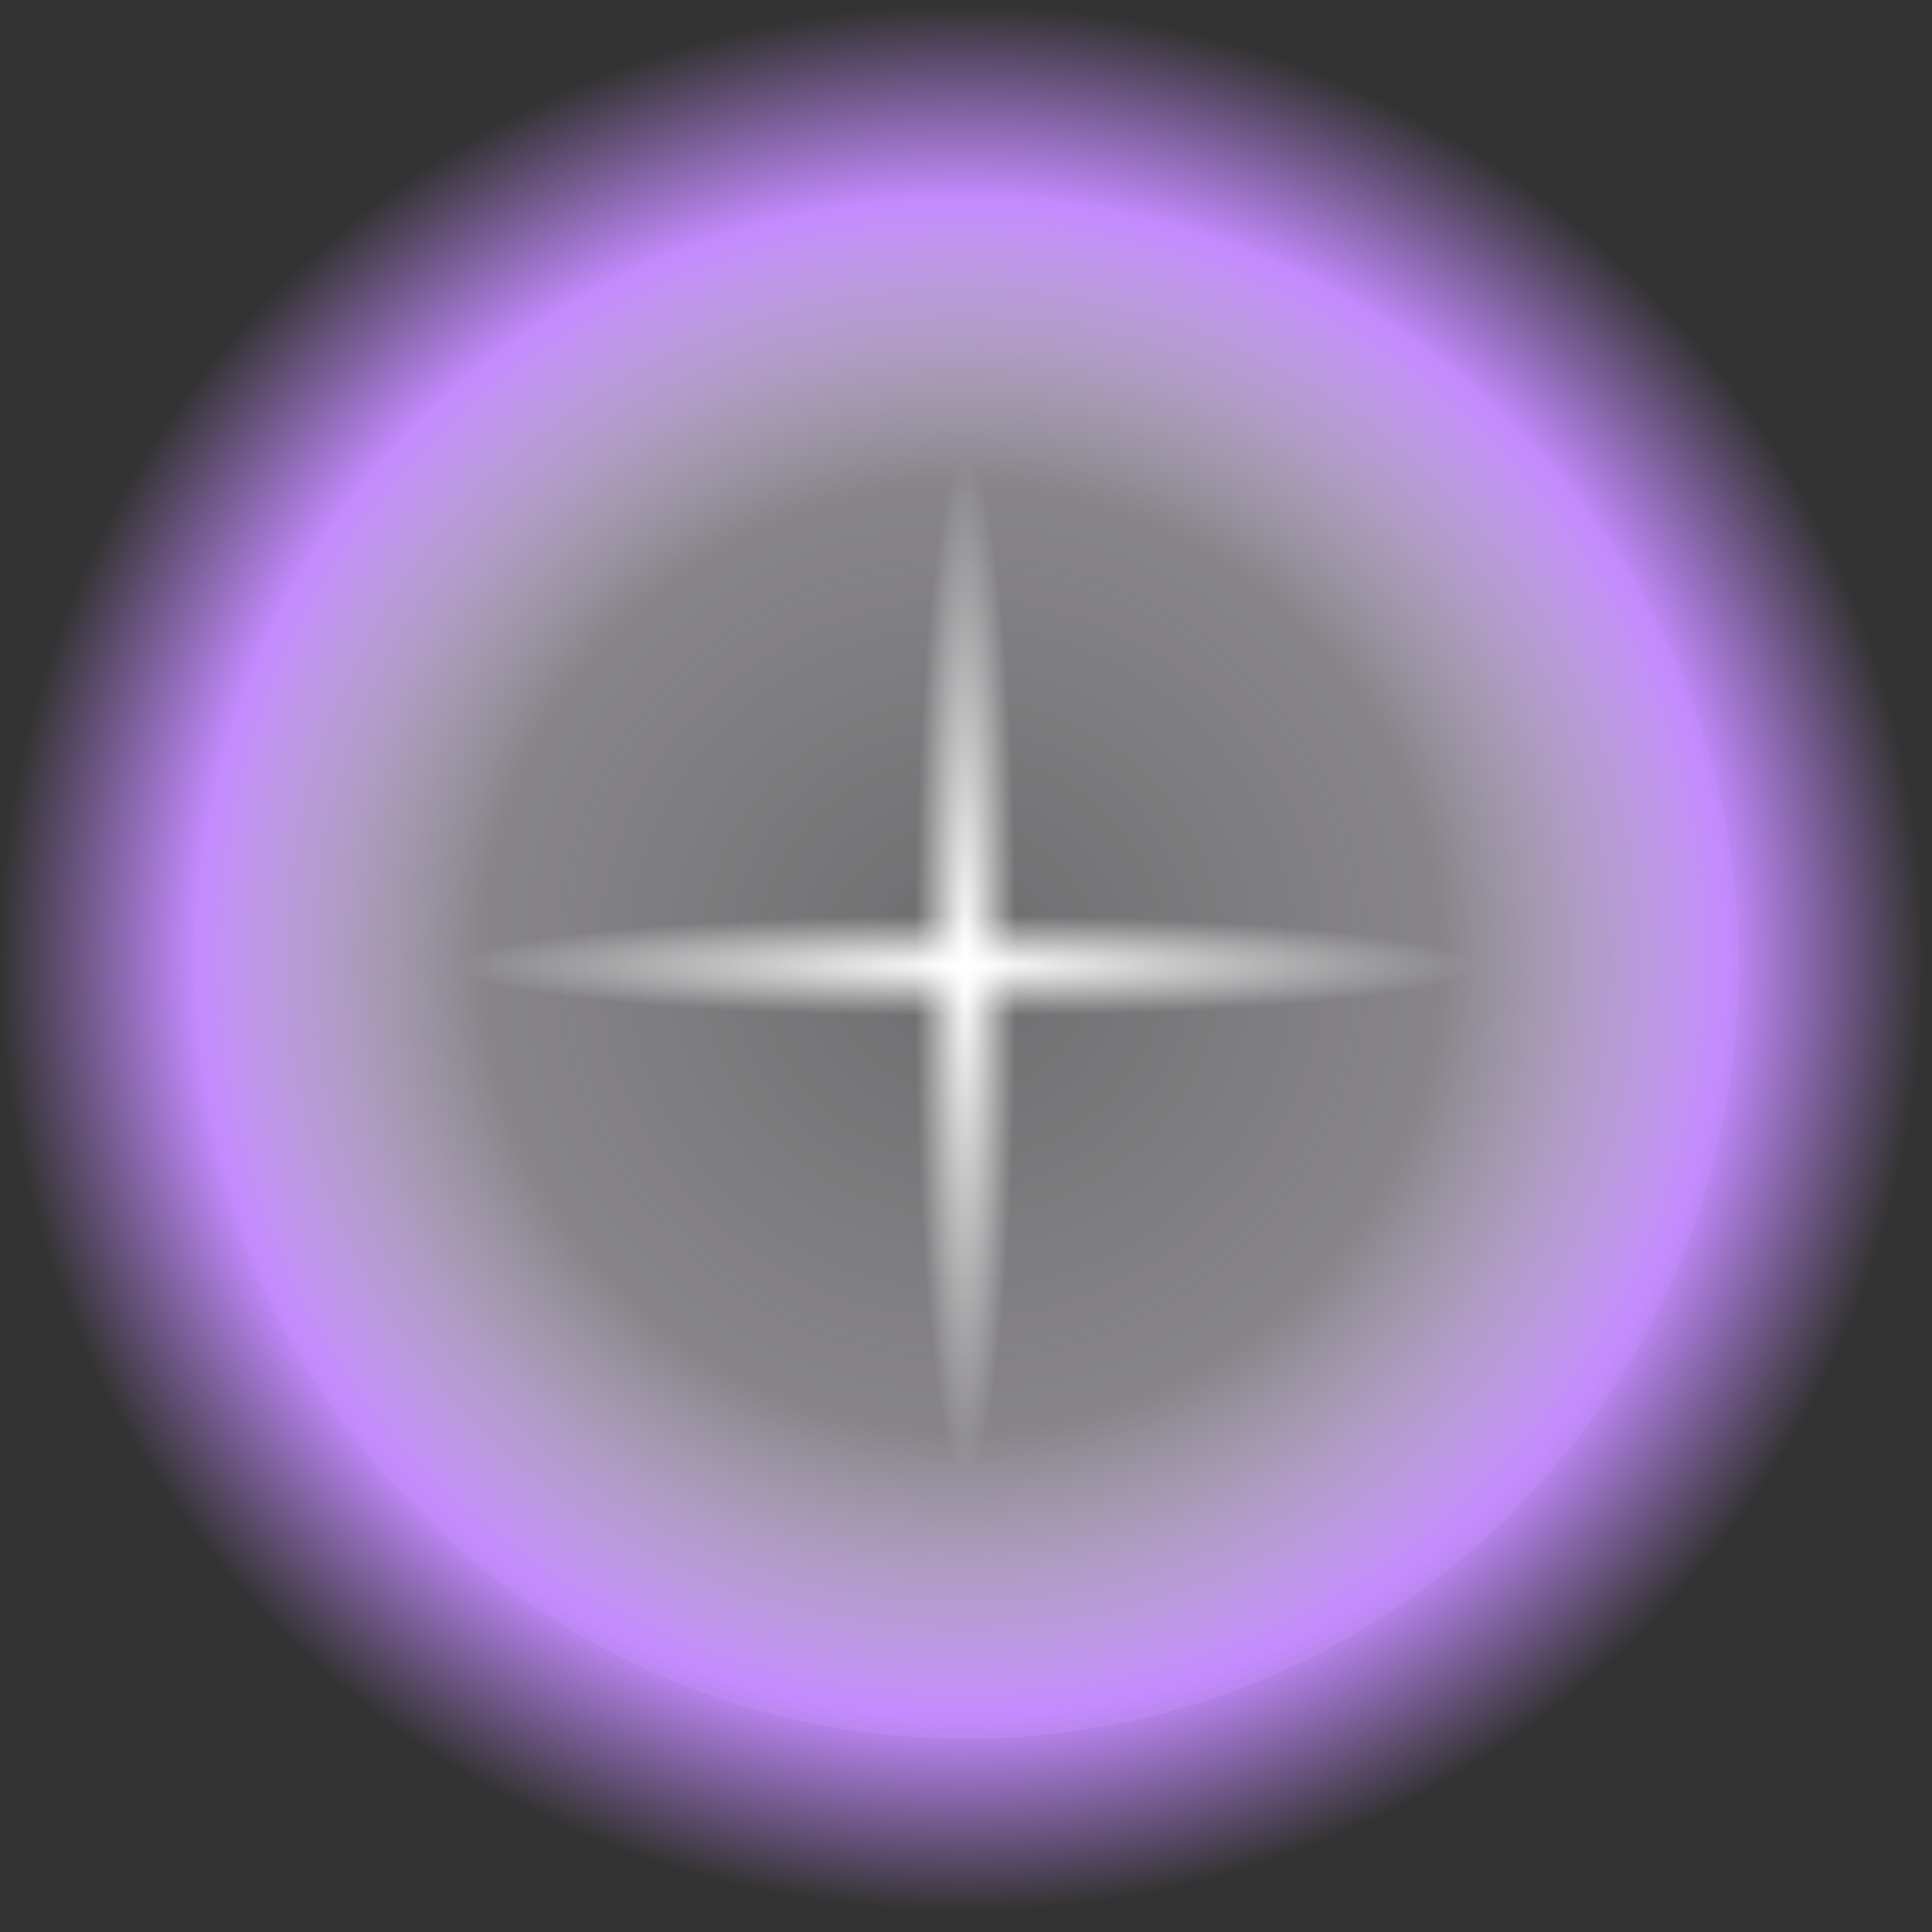 <?xml version="1.0" encoding="UTF-8" standalone="no"?>
<!-- Created with Inkscape (http://www.inkscape.org/) -->

<svg
   xmlns:osb="http://www.openswatchbook.org/uri/2009/osb"
   xmlns:dc="http://purl.org/dc/elements/1.1/"
   xmlns:cc="http://creativecommons.org/ns#"
   xmlns:rdf="http://www.w3.org/1999/02/22-rdf-syntax-ns#"
   xmlns:svg="http://www.w3.org/2000/svg"
   xmlns="http://www.w3.org/2000/svg"
   xmlns:xlink="http://www.w3.org/1999/xlink"
   xmlns:sodipodi="http://sodipodi.sourceforge.net/DTD/sodipodi-0.dtd"
   xmlns:inkscape="http://www.inkscape.org/namespaces/inkscape"
   width="80"
   height="80"
   viewBox="0 0 80 80"
   version="1.1"
   id="SVGRoot"
   inkscape:version="0.92.2 2405546, 2018-03-11"
   sodipodi:docname="cursor@2x.svg">
  <rect x="0" y="0" width="80" height="80" fill="#333333" stroke="none"/>
  <sodipodi:namedview
     id="base"
     pagecolor="#000000"
     bordercolor="#666666"
     borderopacity="1.0"
     inkscape:pageopacity="0"
     inkscape:pageshadow="2"
     inkscape:zoom="5.6568542"
     inkscape:cx="-1.3197792"
     inkscape:cy="22.890365"
     inkscape:document-units="px"
     inkscape:current-layer="layer1"
     showgrid="false"
     inkscape:window-width="1920"
     inkscape:window-height="1050"
     inkscape:window-x="0"
     inkscape:window-y="29"
     inkscape:window-maximized="1"
     inkscape:pagecheckerboard="true" />
  <defs
     id="defs3680">
    <linearGradient
       inkscape:collect="always"
       id="linearGradient911">
      <stop
         style="stop-color:#ffffff;stop-opacity:1;"
         offset="0"
         id="stop907" />
      <stop
         style="stop-color:#ffffff;stop-opacity:0;"
         offset="1"
         id="stop909" />
    </linearGradient>
    <linearGradient
       inkscape:collect="always"
       id="linearGradient888">
      <stop
         style="stop-color:#ffffff;stop-opacity:0.033"
         offset="0"
         id="stop884" />
      <stop
         id="stop892"
         offset="0.148"
         style="stop-color:#ffffff;stop-opacity:0.087" />
      <stop
         style="stop-color:#f7efff;stop-opacity:0.222"
         offset="0.5"
         id="stop836" />
      <stop
         style="stop-color:#c48bff;stop-opacity:1"
         offset="0.794"
         id="stop846" />
      <stop
         style="stop-color:#c48bff;stop-opacity:1"
         offset="0.794"
         id="stop894" />
      <stop
         style="stop-color:#c48bff;stop-opacity:0"
         offset="1"
         id="stop886" />
    </linearGradient>
    <linearGradient
       id="linearGradient6995"
       osb:paint="solid">
      <stop
         style="stop-color:#000000;stop-opacity:1;"
         offset="0"
         id="stop6993" />
    </linearGradient>
    <marker
       inkscape:stockid="Arrow1Lstart"
       orient="auto"
       refY="0"
       refX="0"
       id="Arrow1Lstart"
       style="overflow:visible"
       inkscape:isstock="true">
      <path
         id="path4509"
         d="M 0,0 5,-5 -12.5,0 5,5 Z"
         style="fill:#000000;fill-opacity:1;fill-rule:evenodd;stroke:#000000;stroke-width:1pt;stroke-opacity:1"
         transform="matrix(0.8,0,0,0.8,10,0)"
         inkscape:connector-curvature="0" />
    </marker>
    <radialGradient
       inkscape:collect="always"
       xlink:href="#linearGradient888"
       id="radialGradient890"
       cx="39.834"
       cy="35.657"
       fx="39.834"
       fy="35.657"
       r="34"
       gradientUnits="userSpaceOnUse"
       gradientTransform="matrix(1.172,-0.016,0.016,1.161,-7.425,-17.082)" />
    <radialGradient
       inkscape:collect="always"
       xlink:href="#linearGradient911"
       id="radialGradient921"
       cx="40"
       cy="24"
       fx="40"
       fy="24"
       r="21.101"
       gradientTransform="matrix(1,0,0,0.099,0,21.615)"
       gradientUnits="userSpaceOnUse" />
    <radialGradient
       inkscape:collect="always"
       xlink:href="#linearGradient911"
       id="radialGradient949"
       cx="24"
       cy="-40"
       fx="24"
       fy="-40"
       r="21.101"
       gradientTransform="matrix(1,0,0,0.099,0,-36.026)"
       gradientUnits="userSpaceOnUse" />
  </defs>
  <g
     id="layer1"
     inkscape:groupmode="layer"
     inkscape:label="レイヤー 1"
     transform="translate(0,16)">
    <circle
       style="opacity:1;fill:#fcf9ff;fill-opacity:0.267;stroke:url(#radialGradient890);stroke-width:60;stroke-linecap:butt;stroke-linejoin:round;stroke-miterlimit:4;stroke-dasharray:none;stroke-dashoffset:0;stroke-opacity:1;paint-order:normal"
       id="path841"
       cx="40"
       cy="24"
       r="32" />
    <rect
       style="opacity:1;fill:none;fill-opacity:0.979;stroke:url(#radialGradient921);stroke-width:4.1;stroke-linecap:butt;stroke-linejoin:round;stroke-miterlimit:4;stroke-dasharray:none;stroke-dashoffset:0;stroke-opacity:1;paint-order:normal"
       id="rect838"
       width="38.101"
       height="0.093"
       x="20.949"
       y="23.953" />
    <rect
       style="opacity:1;fill:none;fill-opacity:0.979;stroke:url(#radialGradient949);stroke-width:4.1;stroke-linecap:butt;stroke-linejoin:round;stroke-miterlimit:4;stroke-dasharray:none;stroke-dashoffset:0;stroke-opacity:1;paint-order:normal"
       id="rect838-3"
       width="38.101"
       height="0.093"
       x="4.949"
       y="-40.047"
       transform="rotate(90)" />
  </g>
</svg>
